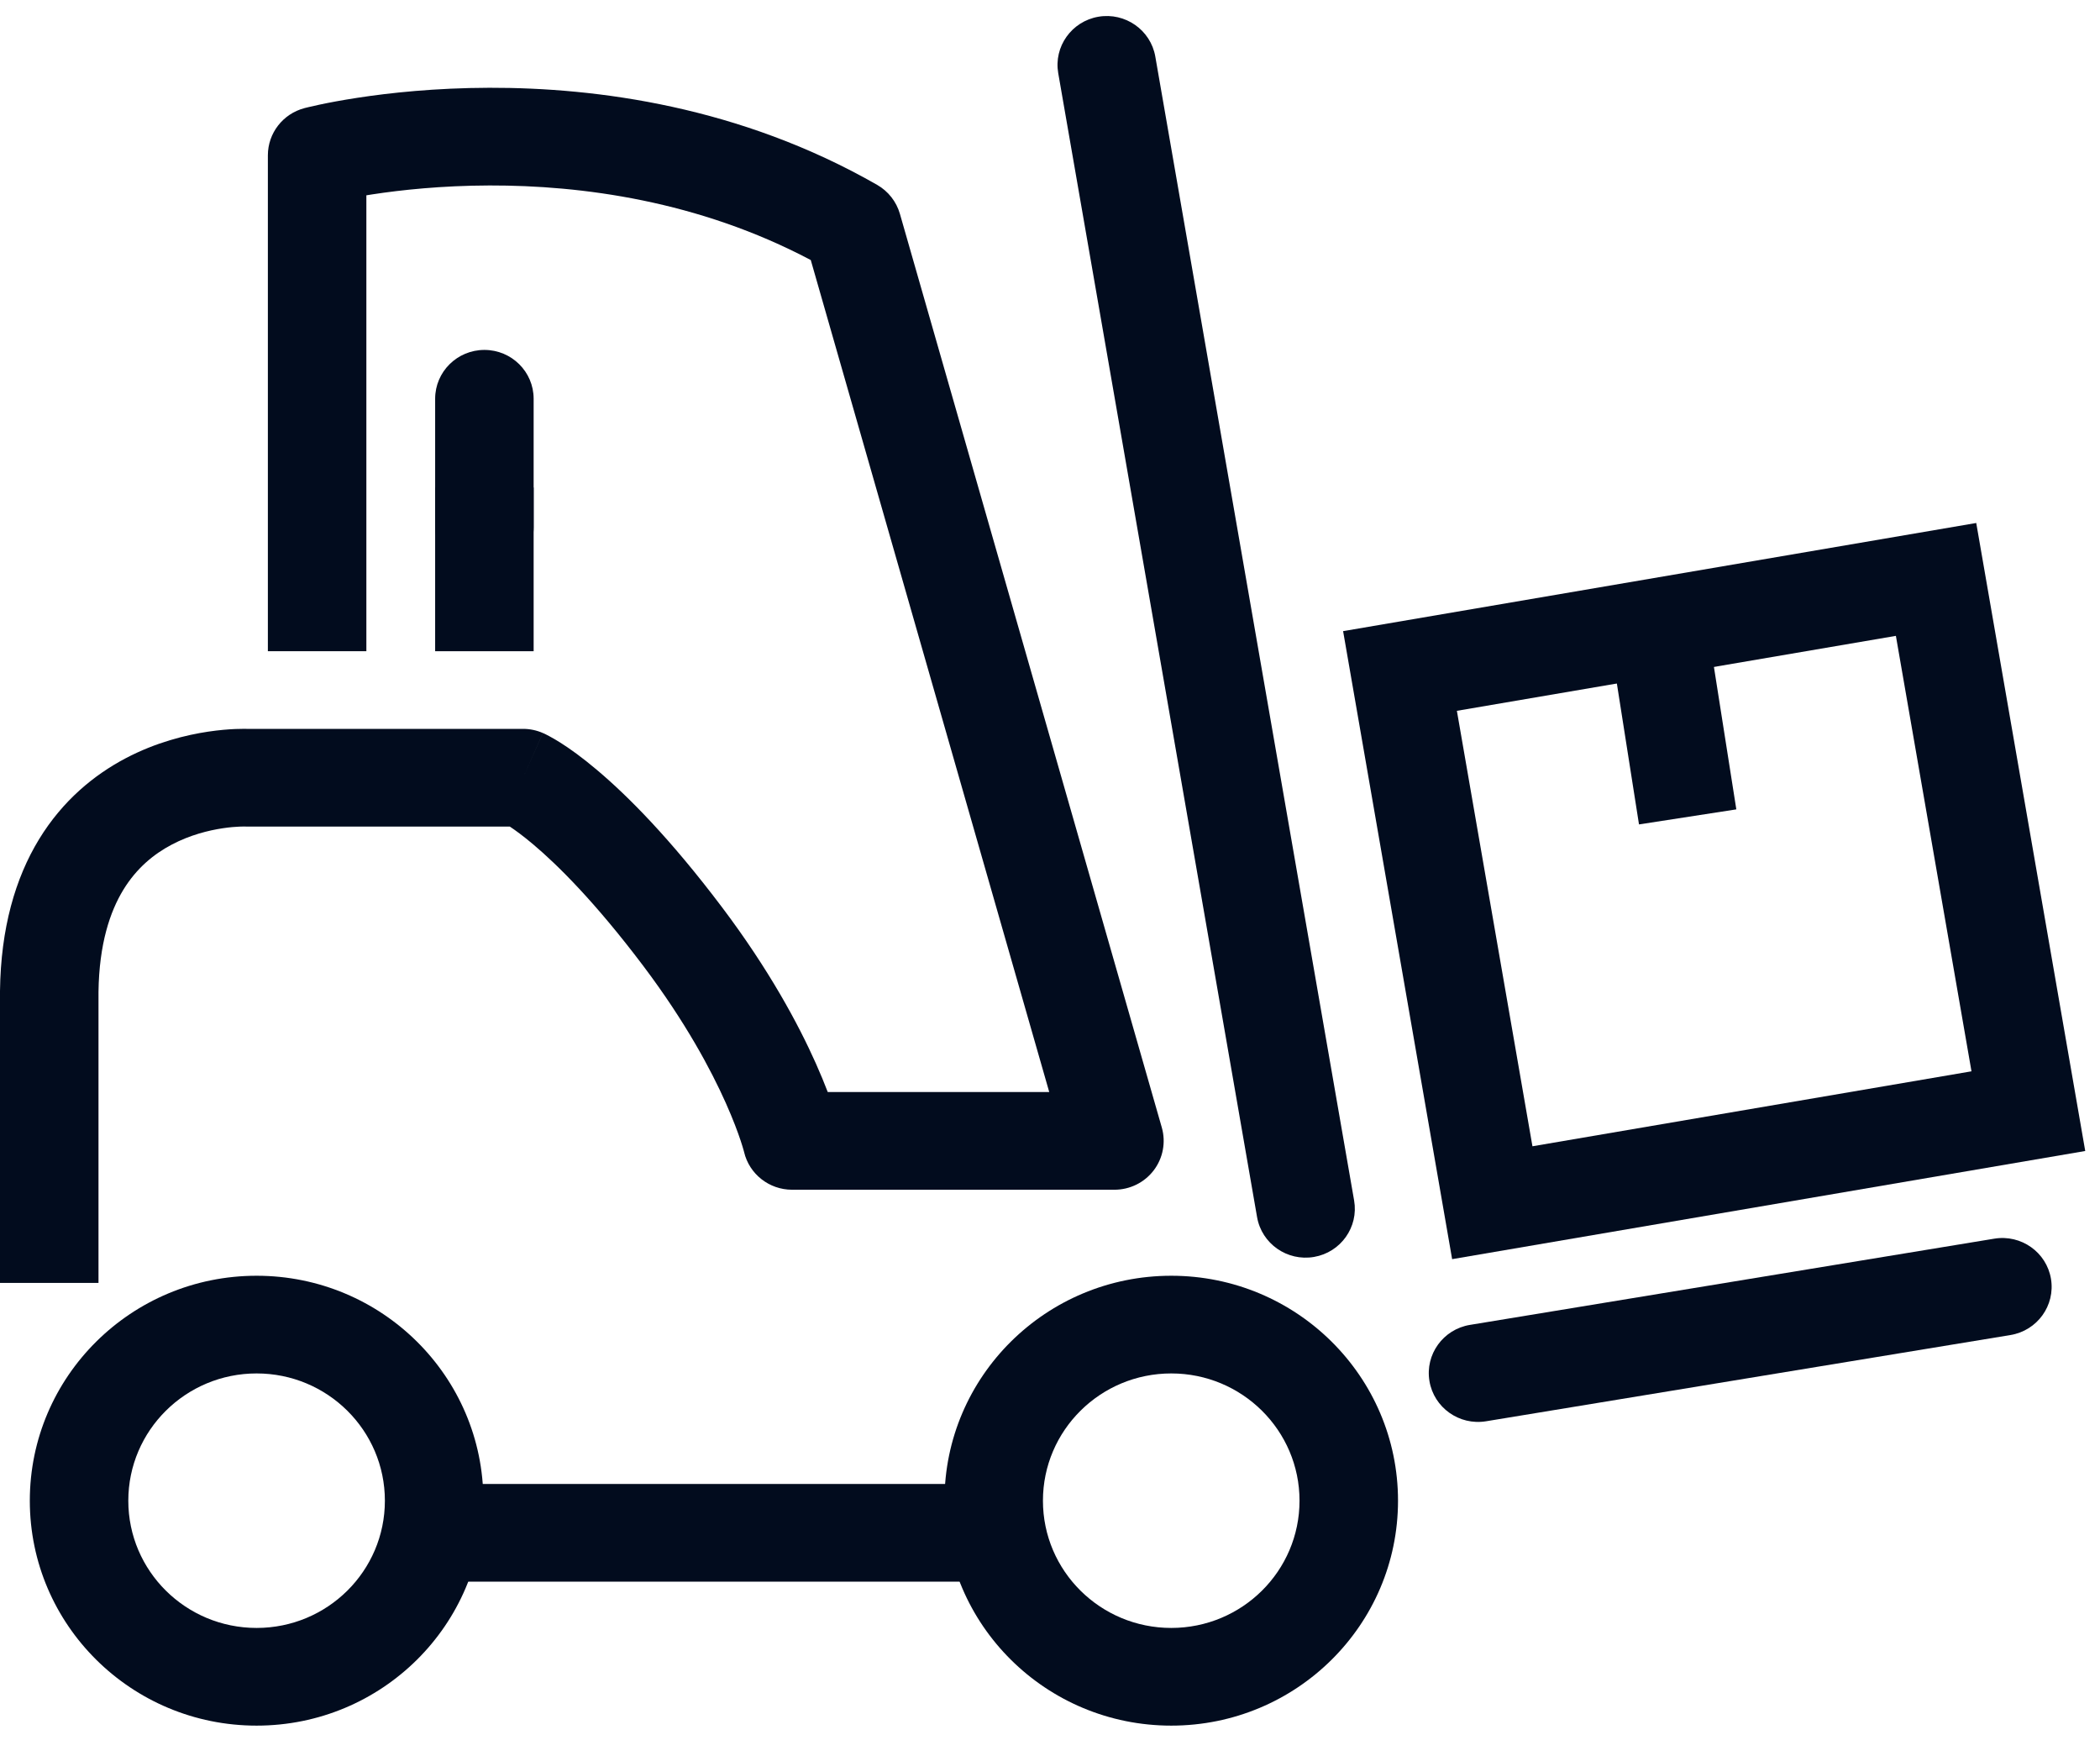 <svg width="61" height="51" viewBox="0 0 61 51" fill="none" xmlns="http://www.w3.org/2000/svg">
<path fill-rule="evenodd" clip-rule="evenodd" d="M39.014 18.329L57.405 15.188L60.571 33.426L42.181 36.567L39.014 18.329ZM42.319 20.643L44.514 33.289L57.267 31.112L55.071 18.466L42.319 20.643Z" fill="#020C1E"/>
<path fill-rule="evenodd" clip-rule="evenodd" d="M31.906 0.486C32.684 0.353 33.425 0.871 33.559 1.643L39.334 34.864C39.468 35.636 38.946 36.37 38.168 36.503C37.389 36.636 36.649 36.118 36.515 35.346L30.739 2.125C30.605 1.353 31.128 0.62 31.906 0.486Z" fill="#020C1E"/>
<path fill-rule="evenodd" clip-rule="evenodd" d="M59.576 37.139C59.705 37.912 59.178 38.643 58.398 38.771L43.167 41.275C42.388 41.403 41.651 40.88 41.522 40.107C41.393 39.334 41.92 38.604 42.699 38.476L57.931 35.972C58.71 35.844 59.447 36.367 59.576 37.139Z" fill="#020C1E"/>
<path fill-rule="evenodd" clip-rule="evenodd" d="M47.609 23.942L46.735 18.378L49.561 17.941L50.436 23.505L47.609 23.942Z" fill="#020C1E"/>
<path fill-rule="evenodd" clip-rule="evenodd" d="M14.212 2.549C17.335 2.542 21.496 3.089 25.479 5.369C25.801 5.553 26.038 5.855 26.14 6.21L33.748 32.745C33.87 33.173 33.783 33.633 33.513 33.988C33.243 34.343 32.82 34.551 32.372 34.551H23.007C22.343 34.551 21.766 34.098 21.614 33.457L21.615 33.46L21.616 33.462C21.616 33.462 21.615 33.46 21.614 33.455C21.611 33.446 21.607 33.427 21.599 33.4C21.583 33.345 21.557 33.255 21.516 33.132C21.435 32.887 21.297 32.512 21.082 32.03C20.652 31.067 19.911 29.677 18.685 28.05C17.282 26.19 16.194 25.117 15.492 24.525C15.191 24.271 14.961 24.105 14.808 24.004H7.14C7.124 24.004 7.108 24.004 7.091 24.003L7.073 24.003C7.051 24.003 7.012 24.003 6.957 24.006C6.847 24.01 6.679 24.022 6.473 24.053C6.054 24.116 5.515 24.25 4.988 24.529C4.471 24.801 3.967 25.21 3.581 25.843C3.196 26.476 2.88 27.41 2.861 28.805V37.257H0V28.778C0.023 26.959 0.442 25.509 1.133 24.375C1.826 23.24 2.744 22.499 3.644 22.024C4.535 21.554 5.407 21.344 6.046 21.248C6.369 21.2 6.641 21.179 6.839 21.171C6.938 21.167 7.02 21.166 7.081 21.166C7.111 21.166 7.136 21.167 7.156 21.167L7.16 21.167H15.193C15.392 21.167 15.588 21.208 15.77 21.288L15.193 22.586C15.77 21.288 15.771 21.288 15.771 21.288L15.773 21.289L15.776 21.291L15.784 21.294L15.8 21.301C15.812 21.307 15.826 21.313 15.841 21.32C15.871 21.335 15.907 21.353 15.949 21.376C16.034 21.421 16.144 21.483 16.277 21.567C16.543 21.735 16.902 21.989 17.346 22.365C18.235 23.114 19.466 24.349 20.976 26.351C22.34 28.161 23.188 29.738 23.698 30.881C23.837 31.192 23.951 31.471 24.044 31.714H30.478L23.551 7.552C20.291 5.828 16.888 5.38 14.219 5.386C12.821 5.39 11.643 5.518 10.82 5.644C10.759 5.653 10.699 5.663 10.642 5.672V18.912H7.781V4.511C7.781 3.867 8.218 3.304 8.845 3.14L9.211 4.511C8.845 3.14 8.845 3.14 8.845 3.14L8.847 3.139L8.85 3.138L8.859 3.136L8.884 3.13C8.905 3.124 8.934 3.117 8.97 3.109C9.043 3.091 9.146 3.068 9.277 3.04C9.539 2.984 9.914 2.912 10.383 2.84C11.321 2.696 12.645 2.553 14.212 2.549Z" fill="#020C1E"/>
<path fill-rule="evenodd" clip-rule="evenodd" d="M28.651 45.933H12.833V43.096H28.651V45.933Z" fill="#020C1E"/>
<path fill-rule="evenodd" clip-rule="evenodd" d="M14.071 10.162C14.861 10.162 15.501 10.797 15.501 11.58V15.312C15.501 16.095 14.861 16.73 14.071 16.73C13.281 16.73 12.64 16.095 12.64 15.312V11.58C12.64 10.797 13.281 10.162 14.071 10.162Z" fill="#020C1E"/>
<path fill-rule="evenodd" clip-rule="evenodd" d="M15.501 14.158V18.912H12.64V14.158H15.501Z" fill="#020C1E"/>
<path fill-rule="evenodd" clip-rule="evenodd" d="M34.022 39.886C31.964 39.886 30.295 41.541 30.295 43.582C30.295 45.623 31.964 47.277 34.022 47.277C36.08 47.277 37.748 45.623 37.748 43.582C37.748 41.541 36.08 39.886 34.022 39.886ZM27.435 43.582C27.435 39.974 30.384 37.049 34.022 37.049C37.66 37.049 40.609 39.974 40.609 43.582C40.609 47.189 37.66 50.114 34.022 50.114C30.384 50.114 27.435 47.189 27.435 43.582Z" fill="#020C1E"/>
<path fill-rule="evenodd" clip-rule="evenodd" d="M7.454 39.886C5.396 39.886 3.727 41.541 3.727 43.582C3.727 45.623 5.396 47.277 7.454 47.277C9.512 47.277 11.18 45.623 11.18 43.582C11.18 41.541 9.512 39.886 7.454 39.886ZM0.866 43.582C0.866 39.974 3.816 37.049 7.454 37.049C11.092 37.049 14.041 39.974 14.041 43.582C14.041 47.189 11.092 50.114 7.454 50.114C3.816 50.114 0.866 47.189 0.866 43.582Z" fill="#020C1E"/>
</svg>
